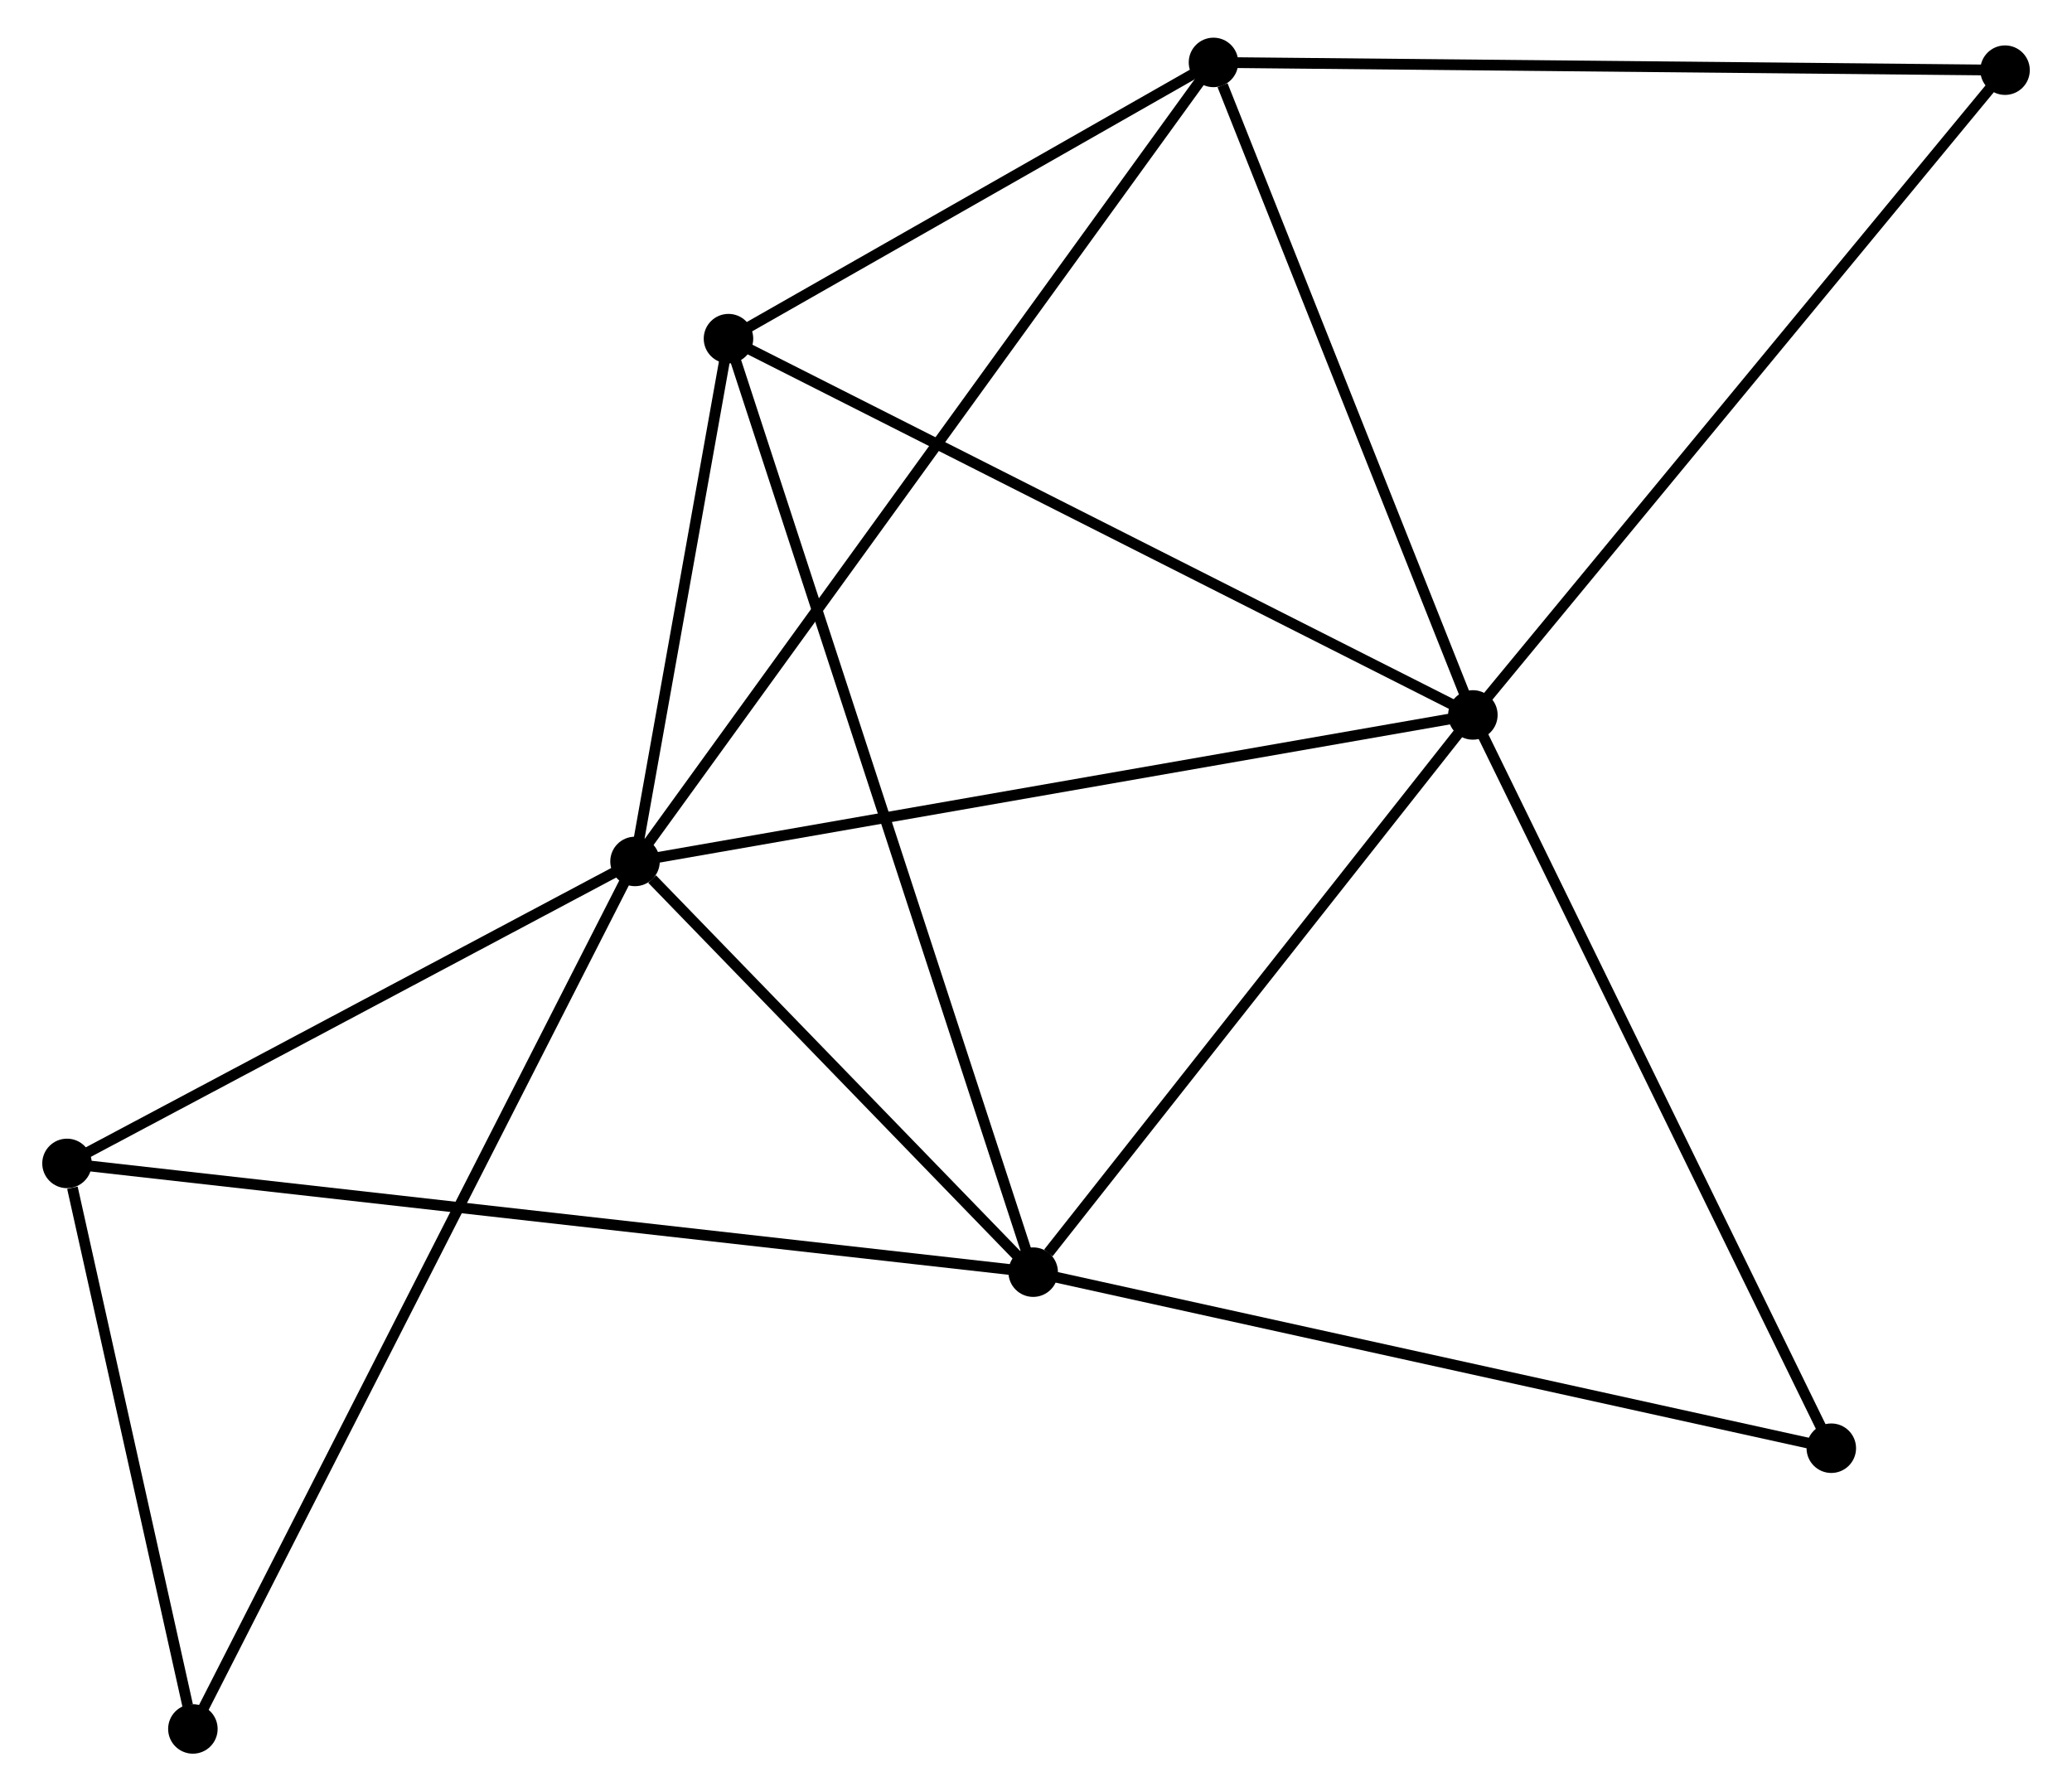<?xml version="1.0" encoding="UTF-8" standalone="no"?>
<!DOCTYPE svg PUBLIC "-//W3C//DTD SVG 1.1//EN"
 "http://www.w3.org/Graphics/SVG/1.1/DTD/svg11.dtd">
<!-- Generated by graphviz version 2.36.0 (20140111.2315)
 -->
<!-- Title: %3 Pages: 1 -->
<svg width="192pt" height="166pt"
 viewBox="0.00 0.00 191.68 166.46" xmlns="http://www.w3.org/2000/svg" xmlns:xlink="http://www.w3.org/1999/xlink">
<g id="graph0" class="graph" transform="scale(1 1) rotate(0) translate(4 162.458)">
<title>%3</title>
<!-- 0 -->
<g id="node1" class="node"><title>0</title>
<ellipse fill="black" stroke="black" cx="54.581" cy="-82.411" rx="1.8" ry="1.8"/>
</g>
<!-- 1 -->
<g id="node2" class="node"><title>1</title>
<ellipse fill="black" stroke="black" cx="132.434" cy="-96.024" rx="1.8" ry="1.8"/>
</g>
<!-- 0&#45;&#45;1 -->
<g id="edge1" class="edge"><title>0&#45;&#45;1</title>
<path fill="none" stroke="black" d="M56.506,-82.748C67.277,-84.631 119.982,-93.847 130.577,-95.699"/>
</g>
<!-- 2 -->
<g id="node3" class="node"><title>2</title>
<ellipse fill="black" stroke="black" cx="91.578" cy="-44.246" rx="1.8" ry="1.8"/>
</g>
<!-- 0&#45;&#45;2 -->
<g id="edge2" class="edge"><title>0&#45;&#45;2</title>
<path fill="none" stroke="black" d="M56.171,-80.771C62.257,-74.493 84.032,-52.031 90.036,-45.837"/>
</g>
<!-- 3 -->
<g id="node4" class="node"><title>3</title>
<ellipse fill="black" stroke="black" cx="108.332" cy="-156.658" rx="1.8" ry="1.8"/>
</g>
<!-- 0&#45;&#45;3 -->
<g id="edge3" class="edge"><title>0&#45;&#45;3</title>
<path fill="none" stroke="black" d="M55.704,-83.962C62.699,-93.625 100.239,-145.478 107.216,-155.116"/>
</g>
<!-- 4 -->
<g id="node5" class="node"><title>4</title>
<ellipse fill="black" stroke="black" cx="63.265" cy="-130.99" rx="1.8" ry="1.8"/>
</g>
<!-- 0&#45;&#45;4 -->
<g id="edge4" class="edge"><title>0&#45;&#45;4</title>
<path fill="none" stroke="black" d="M54.954,-84.499C56.383,-92.489 61.494,-121.081 62.903,-128.965"/>
</g>
<!-- 5 -->
<g id="node6" class="node"><title>5</title>
<ellipse fill="black" stroke="black" cx="1.8" cy="-54.35" rx="1.8" ry="1.8"/>
</g>
<!-- 0&#45;&#45;5 -->
<g id="edge5" class="edge"><title>0&#45;&#45;5</title>
<path fill="none" stroke="black" d="M52.825,-81.478C44.812,-77.217 11.756,-59.643 3.617,-55.316"/>
</g>
<!-- 6 -->
<g id="node7" class="node"><title>6</title>
<ellipse fill="black" stroke="black" cx="13.497" cy="-1.8" rx="1.8" ry="1.8"/>
</g>
<!-- 0&#45;&#45;6 -->
<g id="edge6" class="edge"><title>0&#45;&#45;6</title>
<path fill="none" stroke="black" d="M53.723,-80.728C48.376,-70.237 19.683,-13.938 14.35,-3.474"/>
</g>
<!-- 1&#45;&#45;2 -->
<g id="edge7" class="edge"><title>1&#45;&#45;2</title>
<path fill="none" stroke="black" d="M131.075,-94.301C124.872,-86.44 99.285,-54.012 92.985,-46.028"/>
</g>
<!-- 1&#45;&#45;3 -->
<g id="edge8" class="edge"><title>1&#45;&#45;3</title>
<path fill="none" stroke="black" d="M131.739,-97.773C128.281,-106.472 112.954,-145.032 109.176,-154.536"/>
</g>
<!-- 1&#45;&#45;4 -->
<g id="edge9" class="edge"><title>1&#45;&#45;4</title>
<path fill="none" stroke="black" d="M130.725,-96.888C121.238,-101.684 75.14,-124.988 65.169,-130.028"/>
</g>
<!-- 7 -->
<g id="node8" class="node"><title>7</title>
<ellipse fill="black" stroke="black" cx="165.74" cy="-27.886" rx="1.8" ry="1.8"/>
</g>
<!-- 1&#45;&#45;7 -->
<g id="edge10" class="edge"><title>1&#45;&#45;7</title>
<path fill="none" stroke="black" d="M133.258,-94.34C137.826,-84.995 160.022,-39.583 164.823,-29.762"/>
</g>
<!-- 8 -->
<g id="node9" class="node"><title>8</title>
<ellipse fill="black" stroke="black" cx="181.885" cy="-155.938" rx="1.8" ry="1.8"/>
</g>
<!-- 1&#45;&#45;8 -->
<g id="edge11" class="edge"><title>1&#45;&#45;8</title>
<path fill="none" stroke="black" d="M133.657,-97.505C140.439,-105.722 173.396,-145.653 180.524,-154.289"/>
</g>
<!-- 2&#45;&#45;4 -->
<g id="edge12" class="edge"><title>2&#45;&#45;4</title>
<path fill="none" stroke="black" d="M90.987,-46.057C87.302,-57.346 67.528,-117.929 63.853,-129.189"/>
</g>
<!-- 2&#45;&#45;5 -->
<g id="edge13" class="edge"><title>2&#45;&#45;5</title>
<path fill="none" stroke="black" d="M89.703,-44.457C78.019,-45.772 15.319,-52.828 3.665,-54.14"/>
</g>
<!-- 2&#45;&#45;7 -->
<g id="edge14" class="edge"><title>2&#45;&#45;7</title>
<path fill="none" stroke="black" d="M93.412,-43.841C103.672,-41.578 153.879,-30.502 163.971,-28.276"/>
</g>
<!-- 3&#45;&#45;4 -->
<g id="edge15" class="edge"><title>3&#45;&#45;4</title>
<path fill="none" stroke="black" d="M106.396,-155.555C98.983,-151.333 72.458,-136.226 65.144,-132.061"/>
</g>
<!-- 3&#45;&#45;8 -->
<g id="edge16" class="edge"><title>3&#45;&#45;8</title>
<path fill="none" stroke="black" d="M110.15,-156.64C120.238,-156.542 169.258,-156.062 179.86,-155.958"/>
</g>
<!-- 5&#45;&#45;6 -->
<g id="edge17" class="edge"><title>5&#45;&#45;6</title>
<path fill="none" stroke="black" d="M2.303,-52.092C4.227,-43.448 11.111,-12.519 13.009,-3.991"/>
</g>
</g>
</svg>
